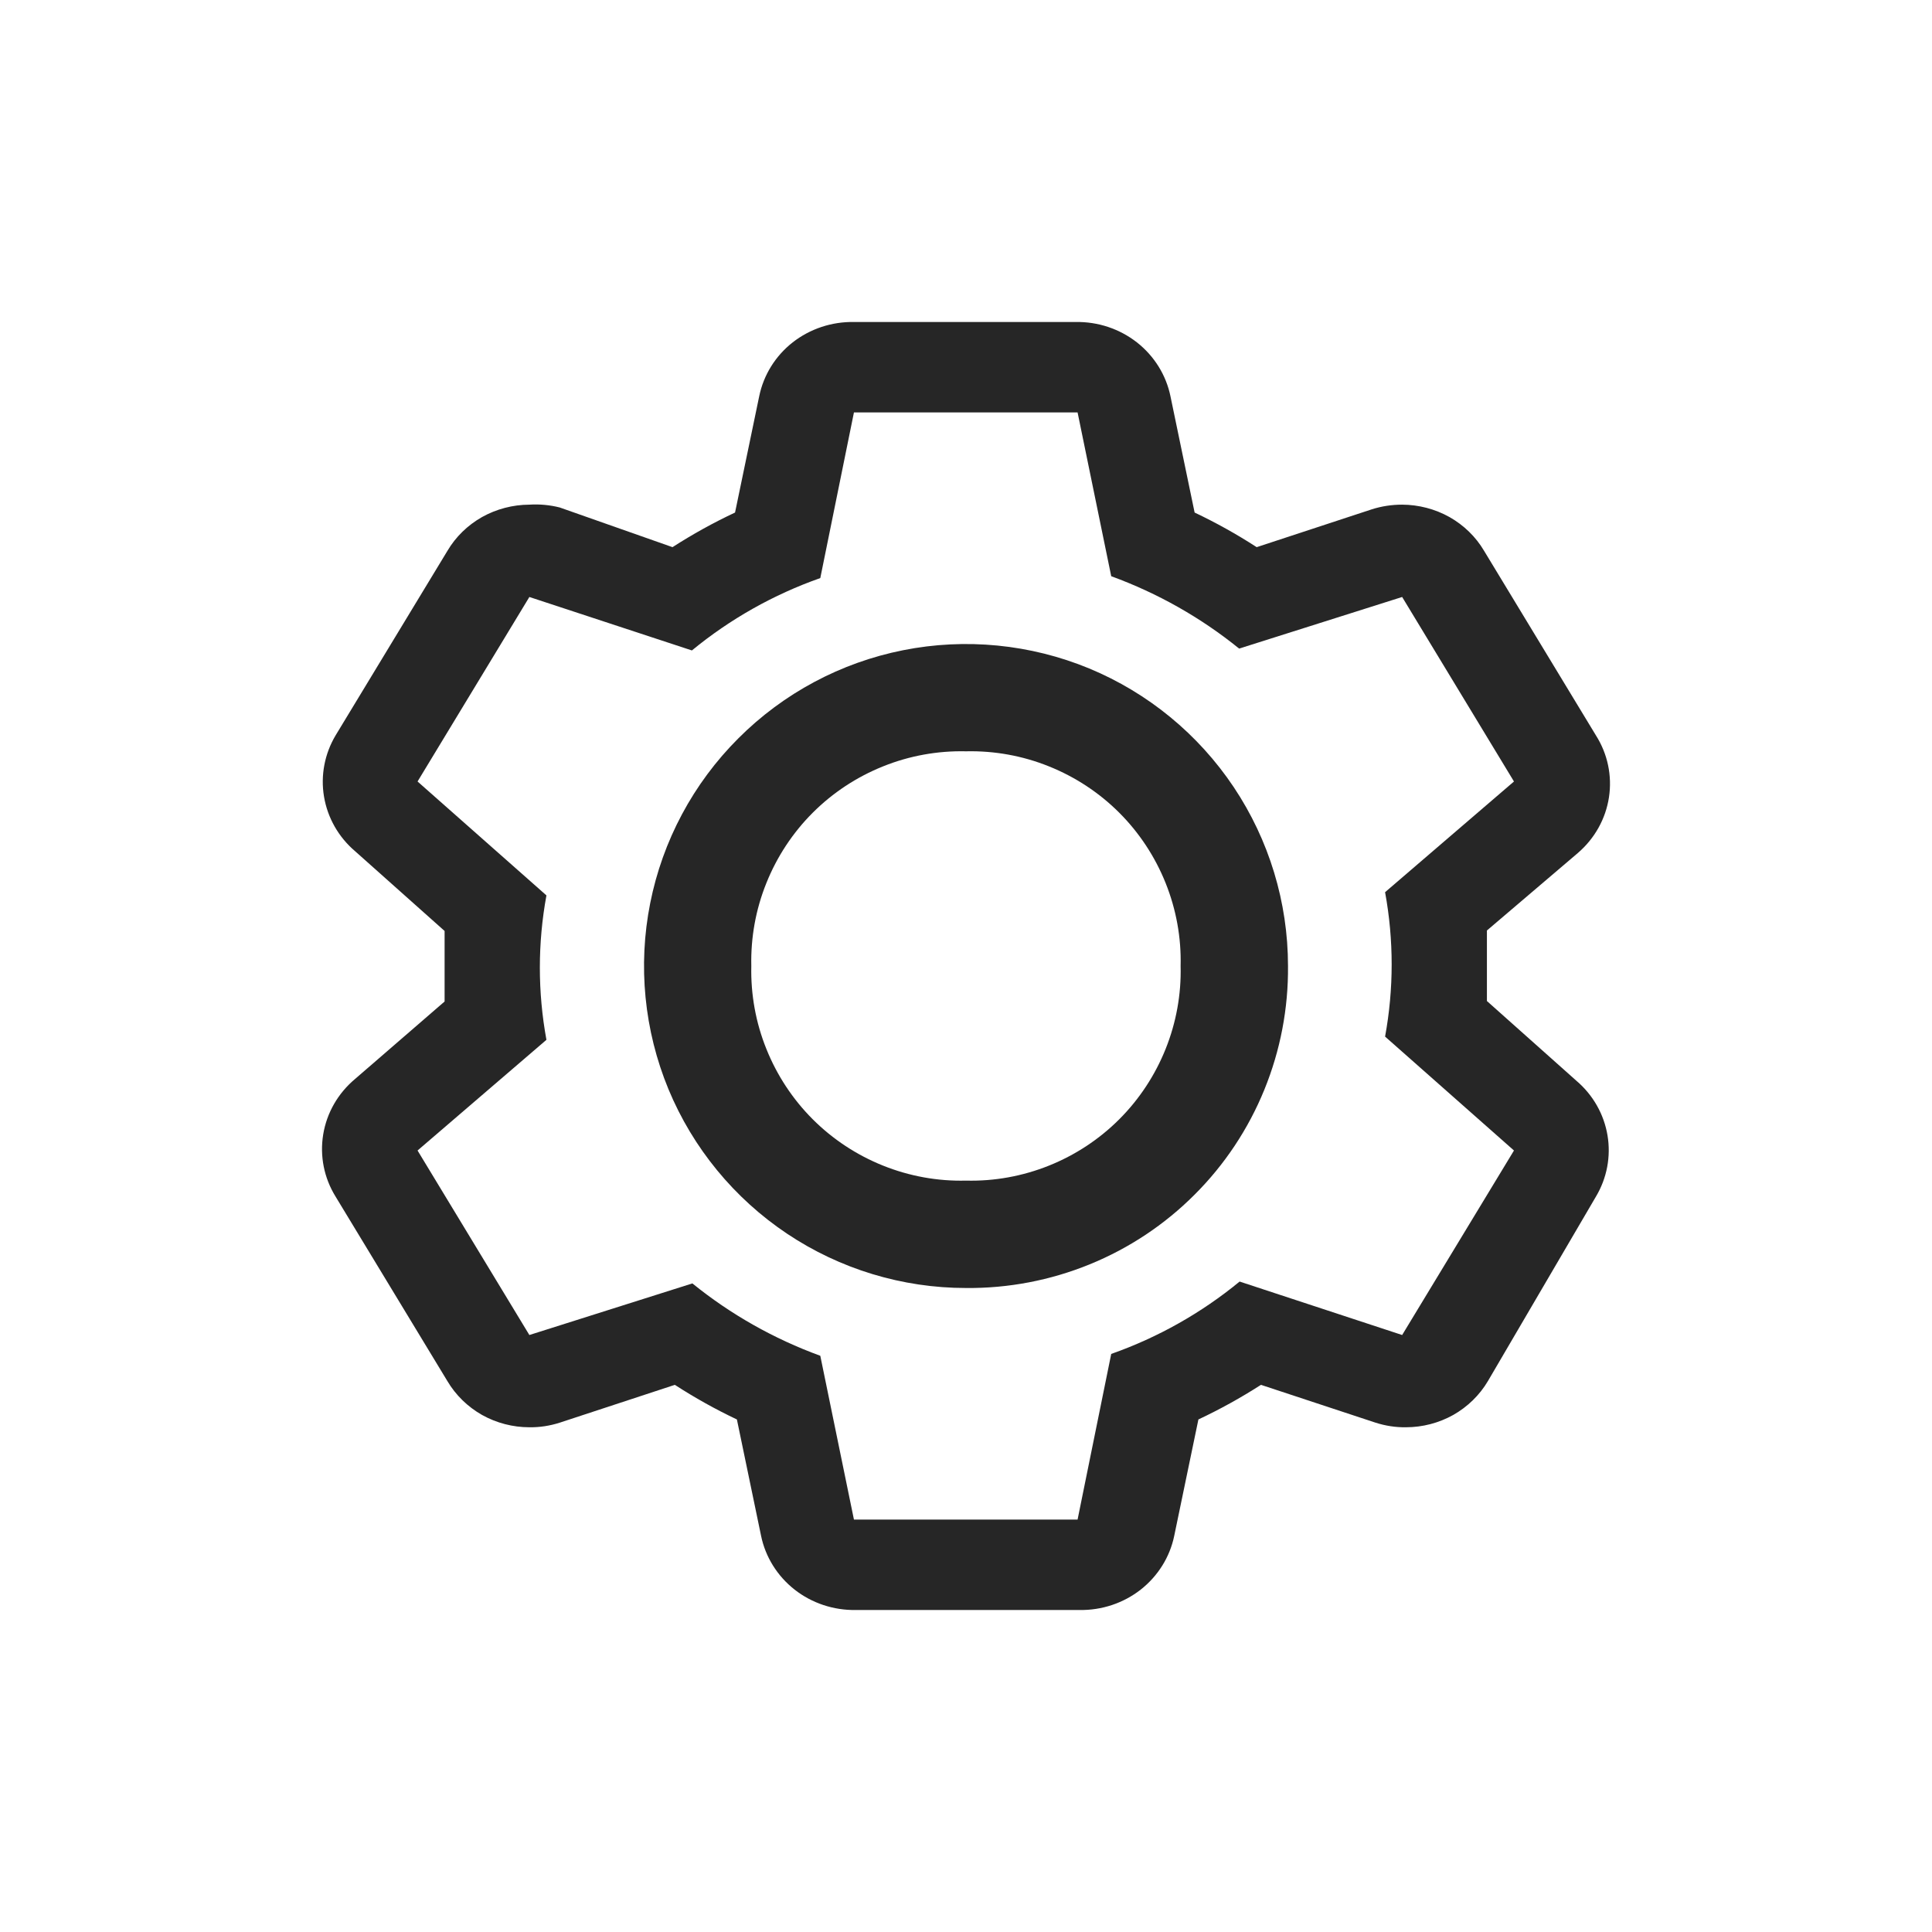 <svg width="24" height="24" viewBox="0 0 24 24" fill="none" xmlns="http://www.w3.org/2000/svg">
<path d="M18.471 12.435V11.559L19.601 10.596C19.809 10.417 19.946 10.173 19.987 9.905C20.028 9.638 19.971 9.365 19.825 9.135L18.436 6.843C18.333 6.668 18.184 6.524 18.006 6.423C17.827 6.323 17.624 6.27 17.418 6.269C17.29 6.269 17.163 6.288 17.041 6.327L15.611 6.797C15.364 6.637 15.106 6.493 14.84 6.367L14.54 4.923C14.486 4.659 14.338 4.422 14.123 4.253C13.908 4.085 13.639 3.995 13.362 4H10.608C10.332 3.995 10.062 4.085 9.847 4.253C9.632 4.422 9.485 4.659 9.431 4.923L9.131 6.367C8.862 6.493 8.603 6.637 8.354 6.797L6.953 6.304C6.83 6.273 6.703 6.261 6.576 6.269C6.37 6.27 6.167 6.323 5.988 6.423C5.81 6.524 5.661 6.668 5.558 6.843L4.169 9.135C4.032 9.365 3.981 9.634 4.025 9.896C4.069 10.159 4.205 10.398 4.41 10.573L5.523 11.565V12.441L4.41 13.404C4.199 13.581 4.059 13.824 4.015 14.092C3.971 14.359 4.025 14.633 4.169 14.865L5.558 17.157C5.661 17.331 5.81 17.476 5.988 17.577C6.167 17.677 6.37 17.73 6.576 17.73C6.704 17.732 6.831 17.712 6.953 17.673L8.383 17.203C8.63 17.363 8.888 17.507 9.154 17.633L9.454 19.077C9.508 19.341 9.656 19.578 9.871 19.747C10.086 19.915 10.355 20.005 10.632 20H13.409C13.686 20.005 13.955 19.915 14.17 19.747C14.385 19.578 14.533 19.341 14.587 19.077L14.887 17.633C15.155 17.507 15.415 17.363 15.664 17.203L17.088 17.673C17.21 17.712 17.337 17.732 17.465 17.73C17.671 17.73 17.874 17.677 18.053 17.577C18.231 17.476 18.38 17.331 18.483 17.157L19.825 14.865C19.962 14.636 20.013 14.366 19.969 14.104C19.925 13.841 19.789 13.602 19.584 13.427L18.471 12.435ZM17.418 16.584L15.399 15.92C14.926 16.309 14.386 16.614 13.804 16.819L13.386 18.877H10.608L10.19 16.842C9.612 16.631 9.075 16.327 8.601 15.943L6.576 16.584L5.187 14.292L6.788 12.917C6.679 12.324 6.679 11.716 6.788 11.123L5.187 9.708L6.576 7.416L8.595 8.08C9.068 7.691 9.608 7.386 10.19 7.181L10.608 5.123H13.386L13.804 7.158C14.382 7.369 14.919 7.673 15.393 8.057L17.418 7.416L18.807 9.708L17.206 11.083C17.315 11.676 17.315 12.284 17.206 12.877L18.807 14.292L17.418 16.584Z" fill="#262626"/>
<path d="M12 16C11.209 16 10.435 15.765 9.778 15.326C9.12 14.886 8.607 14.261 8.304 13.531C8.002 12.8 7.923 11.995 8.077 11.22C8.231 10.444 8.612 9.731 9.172 9.172C9.731 8.612 10.444 8.231 11.22 8.077C11.995 7.923 12.8 8.002 13.531 8.304C14.261 8.607 14.886 9.12 15.326 9.778C15.765 10.435 16 11.209 16 12C16.005 12.527 15.905 13.049 15.706 13.537C15.507 14.025 15.213 14.468 14.84 14.84C14.468 15.213 14.025 15.507 13.537 15.706C13.049 15.905 12.527 16.005 12 16ZM12 9.333C11.648 9.325 11.297 9.388 10.97 9.52C10.643 9.651 10.345 9.847 10.096 10.096C9.847 10.345 9.651 10.643 9.52 10.97C9.388 11.297 9.325 11.648 9.333 12C9.325 12.352 9.388 12.703 9.52 13.03C9.651 13.357 9.847 13.655 10.096 13.904C10.345 14.153 10.643 14.349 10.97 14.48C11.297 14.611 11.648 14.675 12 14.666C12.352 14.675 12.703 14.611 13.03 14.48C13.357 14.349 13.655 14.153 13.904 13.904C14.153 13.655 14.349 13.357 14.48 13.03C14.611 12.703 14.675 12.352 14.666 12C14.675 11.648 14.611 11.297 14.48 10.97C14.349 10.643 14.153 10.345 13.904 10.096C13.655 9.847 13.357 9.651 13.03 9.52C12.703 9.388 12.352 9.325 12 9.333Z" fill="#262626"/>
</svg>
